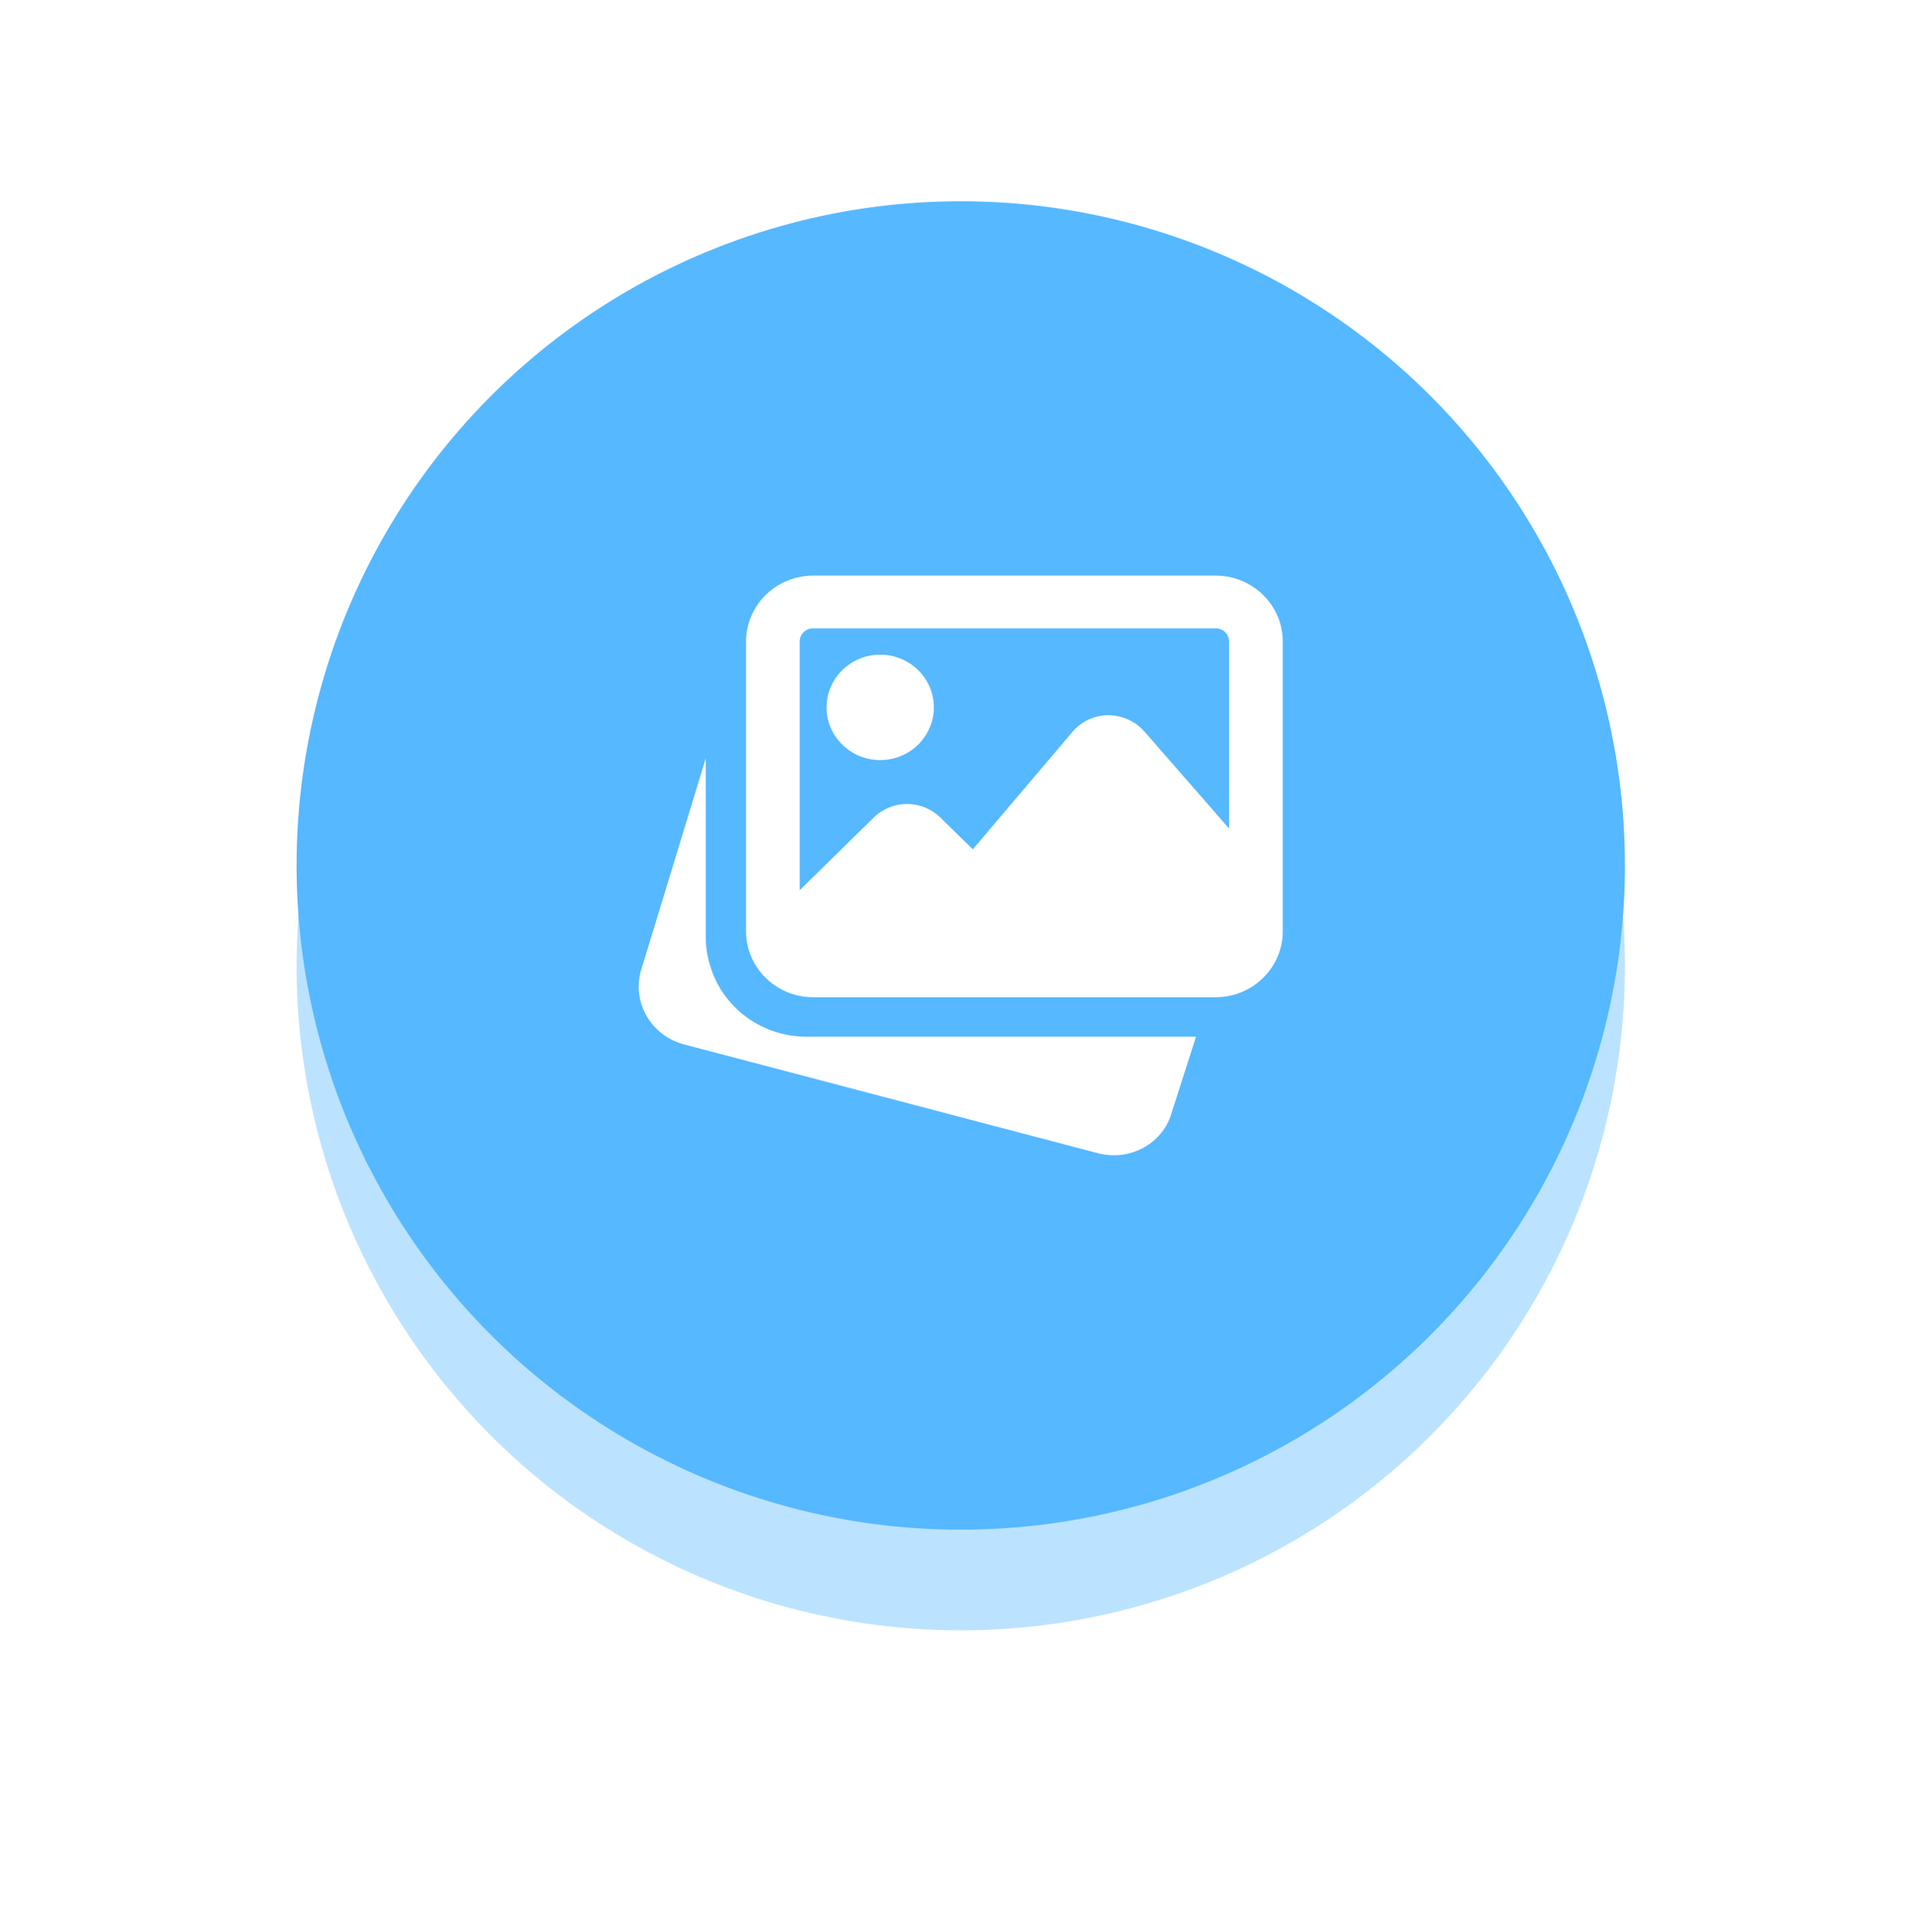 <svg width="95" height="96" viewBox="0 0 95 96" fill="none" xmlns="http://www.w3.org/2000/svg">
<g opacity="0.4" filter="url(#filter0_f_103_216)">
<circle cx="47.736" cy="48" r="33" fill="#56B8FF"/>
</g>
<circle cx="47.736" cy="43" r="33" fill="#56B8FF"/>
<path d="M40.067 51.508C39.023 51.506 38.006 51.183 37.159 50.584C36.312 49.985 35.677 49.14 35.344 48.169L35.298 48.018C35.148 47.559 35.071 47.081 35.067 46.599V37.674L31.832 48.275C31.634 49.029 31.746 49.83 32.143 50.504C32.54 51.178 33.19 51.673 33.955 51.881L54.574 57.302C54.831 57.368 55.089 57.399 55.342 57.399C56.67 57.399 57.883 56.534 58.224 55.259L59.425 51.508H40.067ZM43.734 37.763C45.205 37.763 46.401 36.589 46.401 35.145C46.401 33.701 45.205 32.526 43.734 32.526C42.264 32.526 41.068 33.701 41.068 35.145C41.068 36.589 42.264 37.763 43.734 37.763Z" fill="white"/>
<path d="M60.403 28.599H40.401C39.517 28.6 38.67 28.945 38.045 29.559C37.42 30.172 37.068 31.004 37.067 31.872V46.272C37.067 48.076 38.563 49.545 40.401 49.545H60.403C62.24 49.545 63.736 48.076 63.736 46.272V31.872C63.736 30.068 62.24 28.599 60.403 28.599ZM40.401 31.217H60.403C60.579 31.217 60.749 31.286 60.874 31.409C60.999 31.532 61.069 31.698 61.069 31.872V41.165L56.857 36.34C56.634 36.089 56.359 35.887 56.051 35.748C55.743 35.609 55.408 35.536 55.069 35.535C54.728 35.536 54.392 35.611 54.085 35.754C53.777 35.897 53.505 36.104 53.287 36.361L48.335 42.197L46.721 40.617C46.283 40.187 45.688 39.945 45.068 39.945C44.448 39.945 43.853 40.187 43.414 40.617L39.734 44.228V31.872C39.734 31.698 39.804 31.532 39.929 31.409C40.054 31.286 40.224 31.217 40.401 31.217Z" fill="white"/>
<defs>
<filter id="filter0_f_103_216" x="0.611" y="0.875" width="94.25" height="94.25" filterUnits="userSpaceOnUse" color-interpolation-filters="sRGB">
<feFlood flood-opacity="0" result="BackgroundImageFix"/>
<feBlend mode="normal" in="SourceGraphic" in2="BackgroundImageFix" result="shape"/>
<feGaussianBlur stdDeviation="7.062" result="effect1_foregroundBlur_103_216"/>
</filter>
</defs>
</svg>
